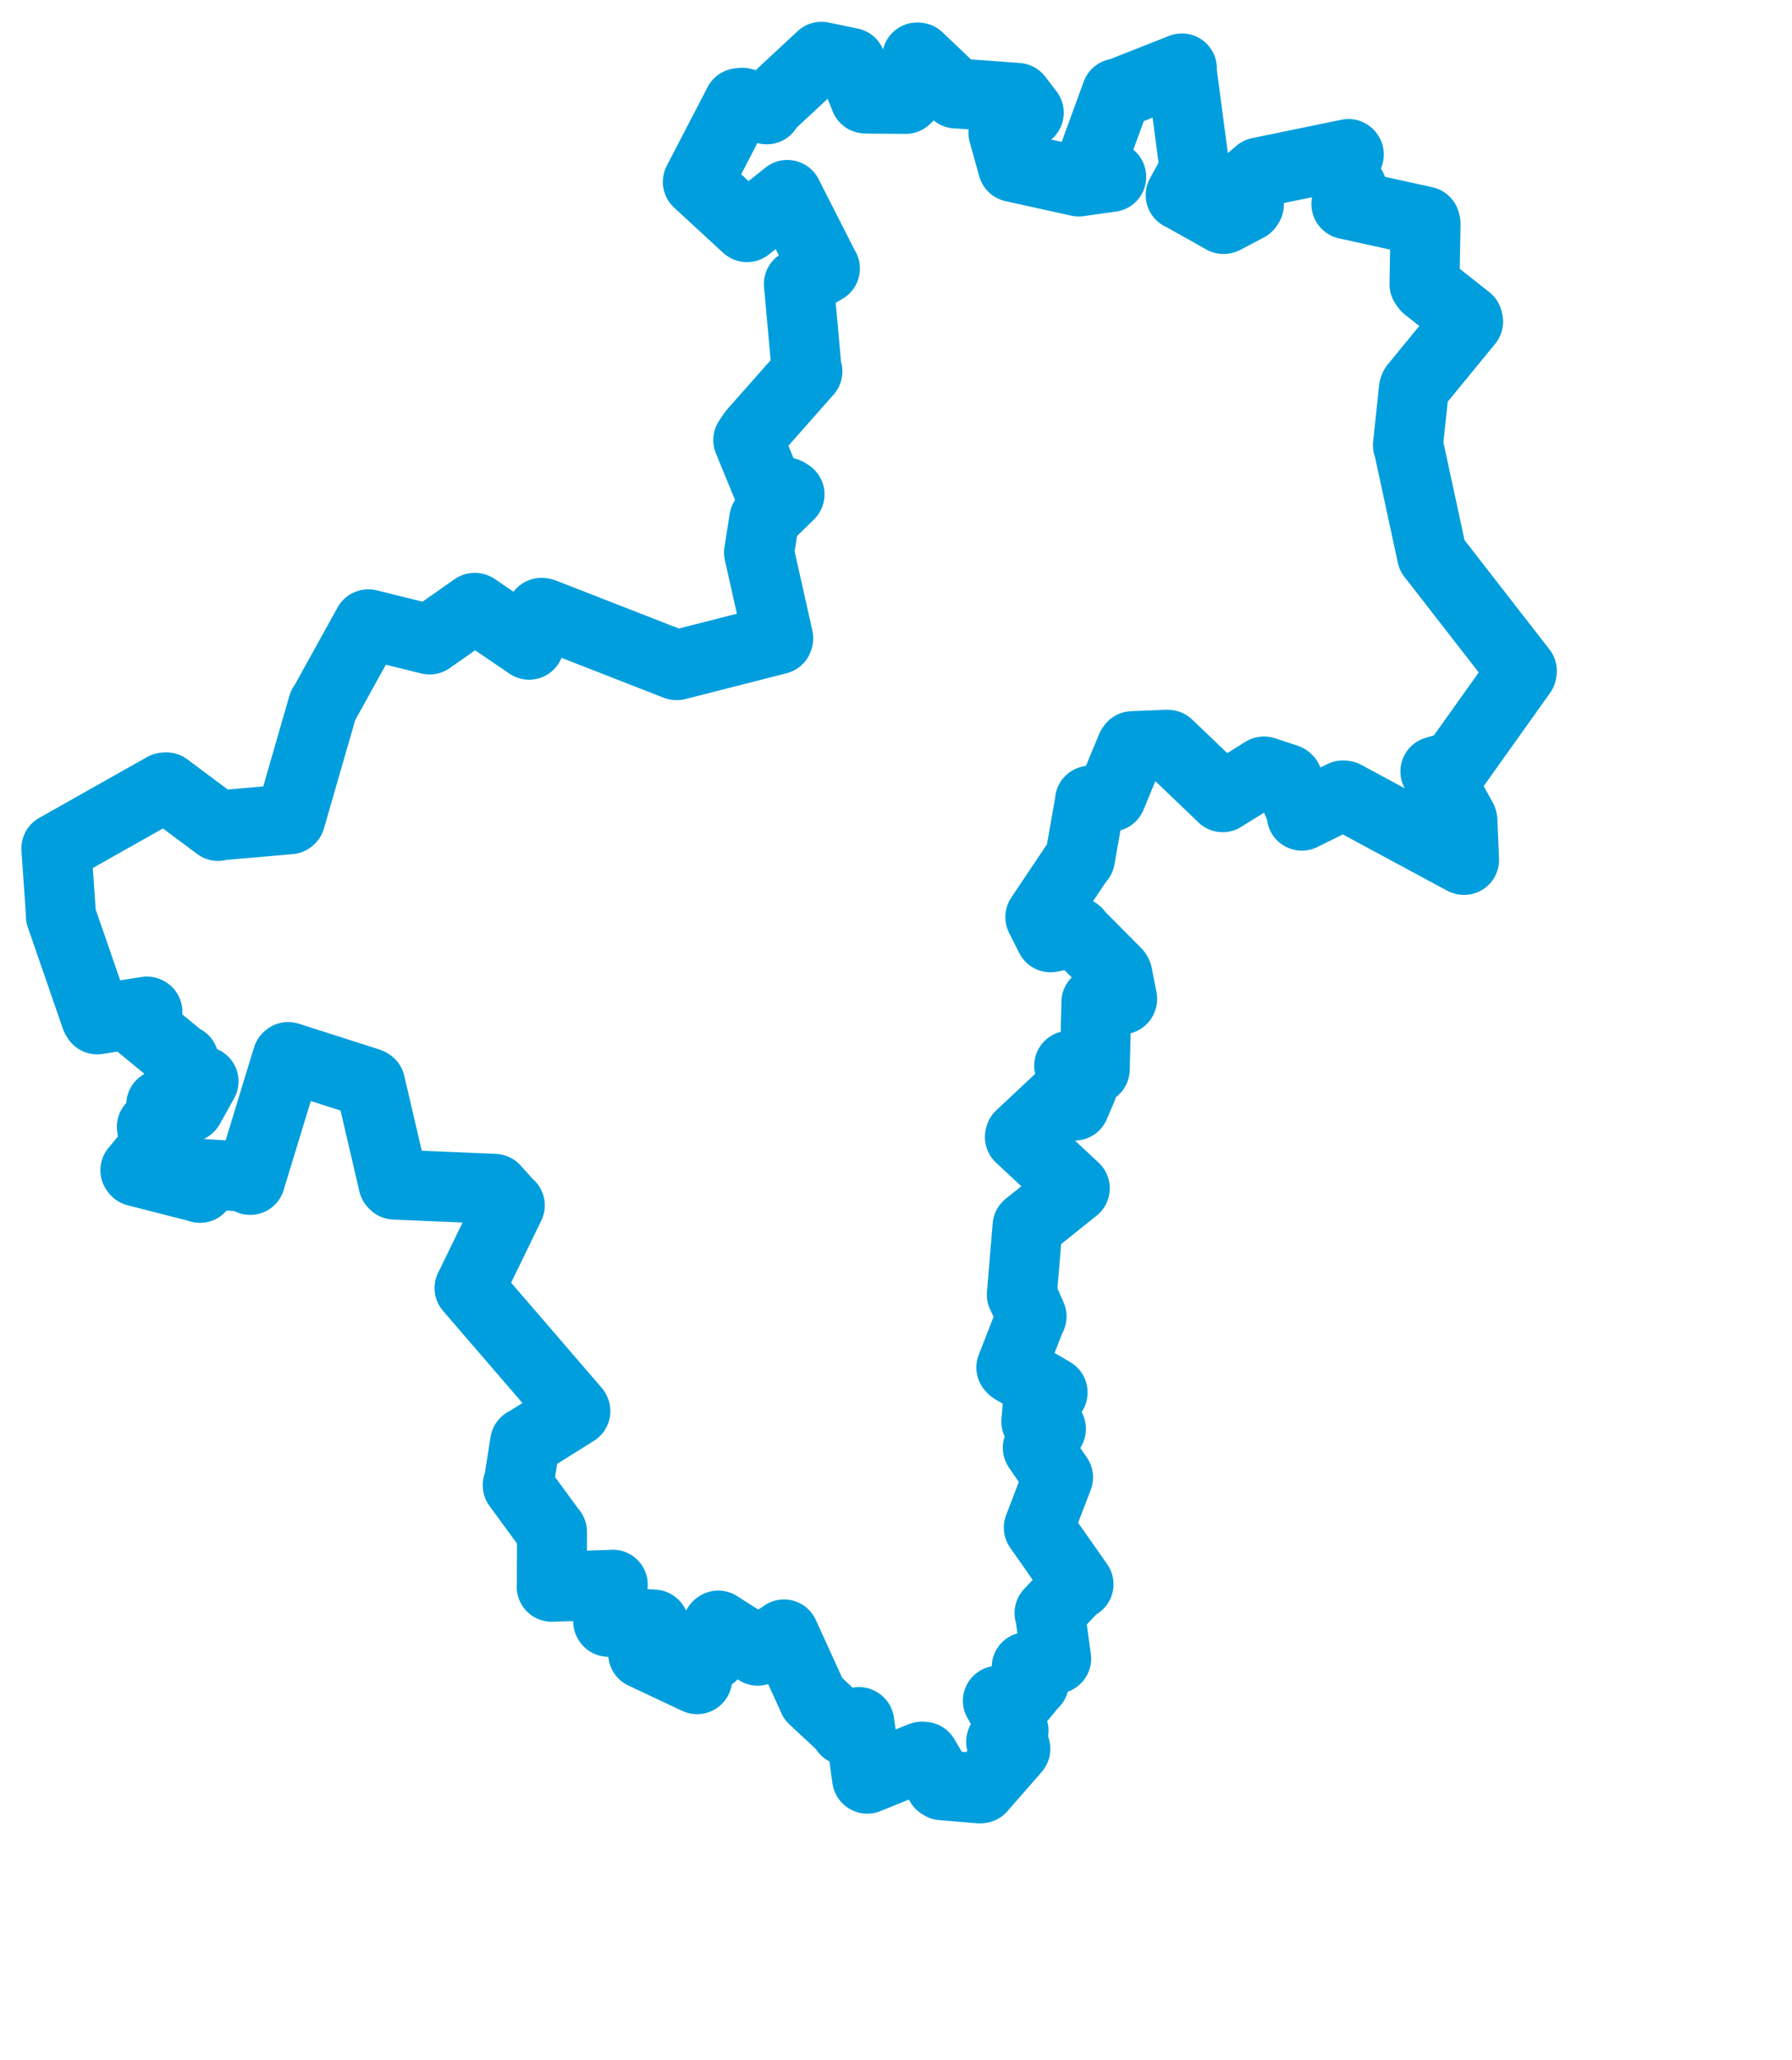 <svg viewBox="0 0 54.885 63.071" width="54.885" height="63.071" xmlns="http://www.w3.org/2000/svg">
  <title>Liberecký kraj</title>
  <desc>Geojson of Liberecký kraj</desc>
  <!-- Generated from maps/2-geojsons/world/europe/czechia/liberecky-kraj/okres-liberec/okres-liberec.boundary.geojson -->
  <polygon points="1.726,25.977 1.867,27.994 1.863,28.036 2.939,31.149 2.977,31.211 4.498,30.972 4.515,30.981 4.282,31.286 4.269,31.364 5.584,32.447 5.629,32.454 5.47,33.065 5.469,33.069 6.189,33.106 6.234,33.11 5.798,33.893 5.79,33.902 4.955,33.814 4.938,33.823 5.111,34.356 5.101,34.391 4.657,34.504 4.651,34.501 4.739,35.076 4.752,35.104 4.146,35.831 4.171,35.864 6.096,36.358 6.126,36.37 6.145,36.087 6.131,35.94 7.57,36.033 7.662,36.127 8.804,32.384 8.825,32.365 11.296,33.155 11.338,33.18 12.051,36.237 12.085,36.271 15.123,36.399 15.149,36.402 15.582,36.886 15.614,36.906 14.391,39.423 14.381,39.437 17.615,43.19 17.622,43.208 16.15,44.13 16.083,44.165 15.887,45.409 15.856,45.476 16.896,46.896 16.906,46.902 16.902,48.558 16.897,48.584 18.761,48.525 18.768,48.521 18.627,49.643 18.636,49.657 19.994,49.74 20.028,49.742 20.478,50.537 20.542,50.603 19.704,50.632 19.701,50.638 21.285,51.384 21.352,51.414 21.205,50.796 21.204,50.787 21.803,50.689 21.807,50.688 21.978,49.786 21.998,49.772 23.196,50.534 23.208,50.541 23.969,50.081 24.012,50.044 24.905,52.004 24.906,52.012 25.875,52.915 25.894,52.98 26.305,52.726 26.318,52.734 26.557,54.453 26.561,54.46 28.23,53.787 28.304,53.791 28.803,54.631 28.853,54.662 30.004,54.757 30.046,54.753 31.084,53.565 31.098,53.547 30.685,53.387 30.663,53.328 31.038,52.992 31.042,52.988 30.575,52.087 30.563,52.075 31.177,52.017 31.243,52.023 31.639,51.545 31.666,51.525 31.474,51.088 31.446,51.044 32.343,50.788 32.348,50.784 32.162,49.424 32.145,49.388 32.979,48.504 33.033,48.507 31.821,46.78 31.816,46.772 32.394,45.265 32.406,45.235 31.787,44.331 31.785,44.327 32.185,43.756 32.187,43.748 31.744,43.528 31.741,43.527 31.798,42.845 31.792,42.826 32.238,42.64 32.238,42.631 31.017,41.915 30.975,41.87 31.577,40.331 31.595,40.307 31.312,39.667 31.296,39.642 31.47,37.562 31.471,37.542 32.916,36.387 32.919,36.383 31.237,34.815 31.246,34.778 32.474,33.627 32.477,33.625 32.891,33.843 32.912,33.851 33.132,33.339 33.133,33.324 32.747,32.633 32.747,32.632 33.528,32.742 33.53,32.74 33.581,30.69 33.579,30.688 34.364,30.598 34.369,30.586 34.221,29.83 34.196,29.787 33.022,28.606 32.983,28.546 32.31,28.671 32.175,28.699 31.867,28.09 31.863,28.079 33.028,26.341 33.076,26.29 33.386,24.538 33.383,24.517 34.011,24.389 34.031,24.39 34.655,22.884 34.684,22.846 35.732,22.804 35.775,22.807 37.368,24.331 37.448,24.409 38.709,23.623 38.716,23.622 39.411,23.851 39.437,23.875 39.885,24.875 39.872,24.974 41.13,24.355 41.181,24.36 44.83,26.327 44.842,26.329 44.789,25.117 44.782,25.088 43.986,23.665 43.963,23.62 44.497,23.458 44.56,23.461 46.603,20.594 46.611,20.543 43.947,17.115 43.861,17.009 43.133,13.64 43.122,13.63 43.305,11.902 43.328,11.844 44.964,9.849 44.951,9.787 43.694,8.793 43.629,8.703 43.662,6.848 43.643,6.78 41.24,6.252 41.237,6.25 41.401,5.764 41.402,5.756 40.957,5.053 40.956,5.042 41.312,4.729 41.302,4.716 38.575,5.277 38.563,5.28 38.012,5.75 38.002,5.764 38.251,6.264 38.213,6.321 37.495,6.7 37.473,6.705 36.18,5.979 36.161,5.974 36.581,5.214 36.589,5.17 36.195,2.187 36.199,2.096 34.293,2.848 34.198,2.866 33.407,5.033 33.378,5.12 34.032,5.411 34.034,5.417 33.046,5.556 33.038,5.556 31.029,5.113 31.025,5.112 30.734,4.074 30.734,4.068 31.507,3.454 31.509,3.451 31.163,2.999 31.16,2.997 29.284,2.86 29.28,2.862 28.128,1.764 28.089,1.76 27.801,2.971 27.738,3.028 26.541,3.019 26.499,3.014 26.063,1.941 26.057,1.925 25.17,1.741 25.16,1.738 23.498,3.283 23.485,3.347 22.734,3.146 22.624,3.159 21.381,5.553 21.373,5.569 22.846,6.927 22.879,6.955 24.113,5.969 24.116,5.969 25.255,8.209 25.266,8.222 24.47,8.695 24.468,8.696 24.703,11.293 24.729,11.372 23.068,13.251 22.918,13.473 23.61,15.162 23.624,15.184 24.086,15.078 24.182,15.138 23.429,15.872 23.407,15.899 23.249,16.91 23.247,16.916 23.836,19.545 23.826,19.576 20.731,20.365 20.719,20.366 16.646,18.776 16.583,18.764 16.207,19.733 16.205,19.74 14.554,18.615 14.536,18.612 13.16,19.579 13.157,19.58 11.286,19.116 11.277,19.117 9.915,21.578 9.894,21.597 8.892,25.071 8.877,25.084 6.698,25.274 6.68,25.289 5.096,24.108 5.029,24.114 1.726,25.977" stroke="#009edd" fill="none" stroke-width="2.143" vector-effect="non-scaling-stroke" stroke-linejoin="round"></polygon>
</svg>
